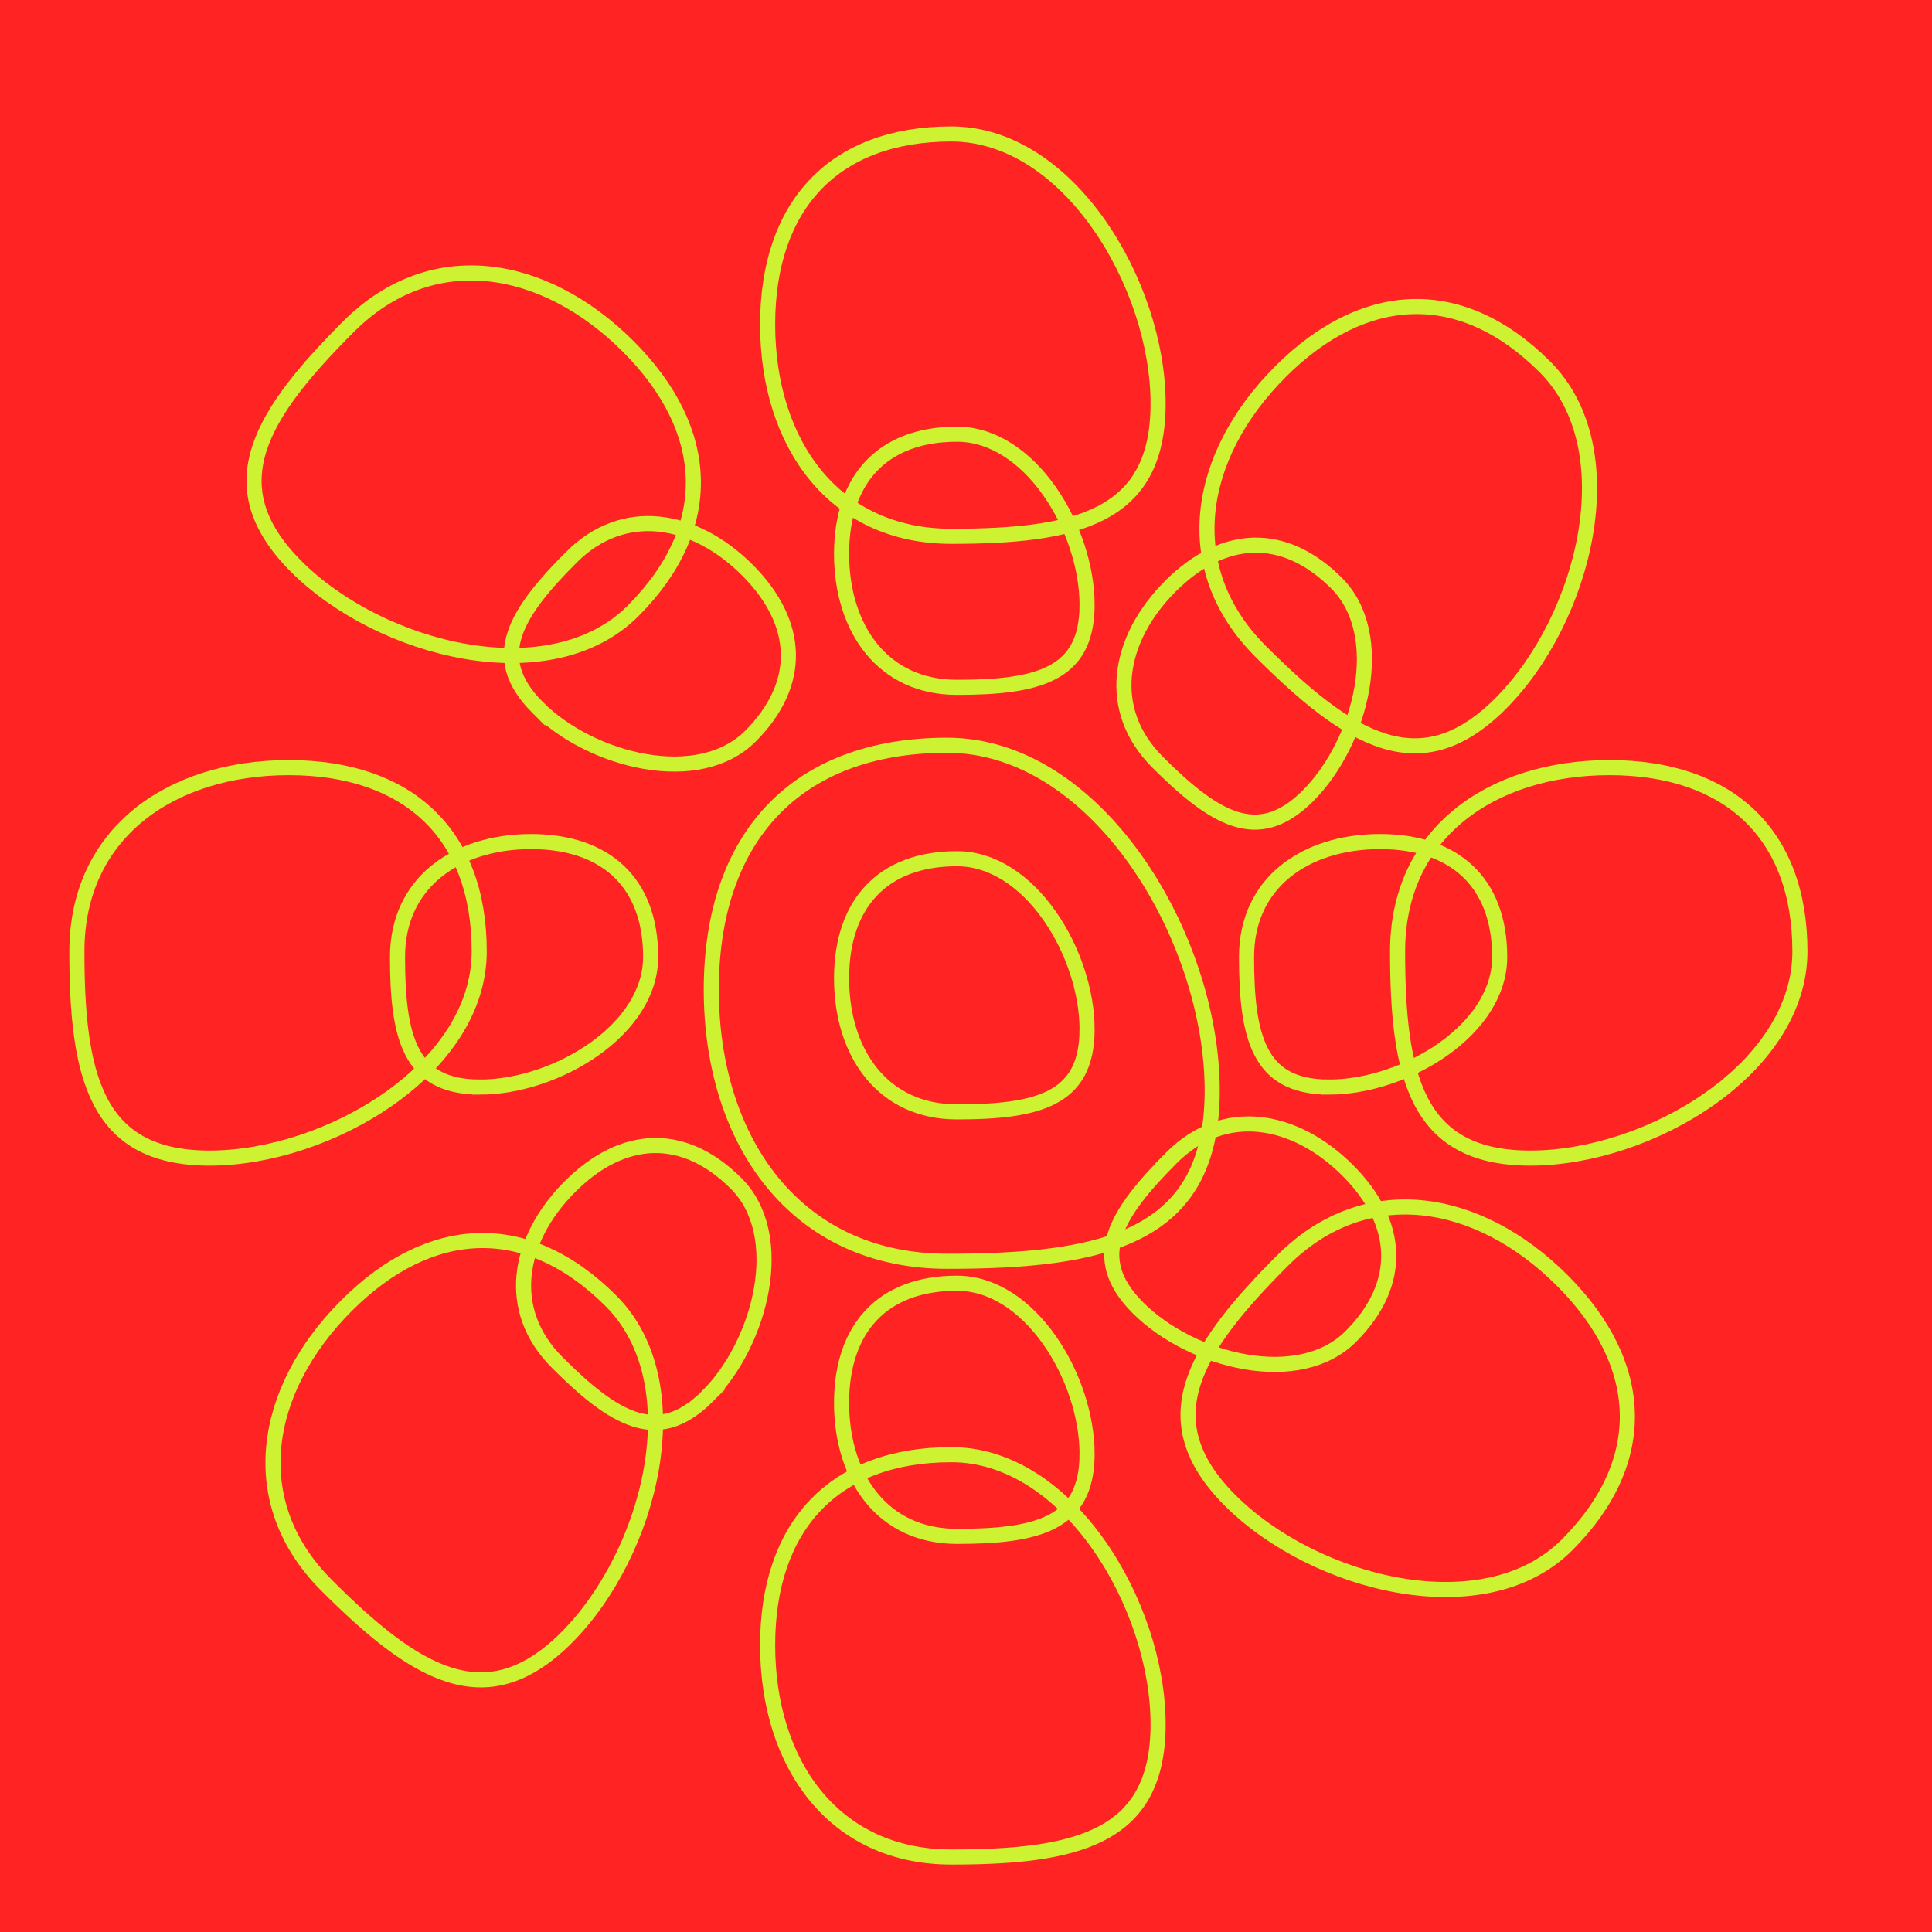 <svg xmlns="http://www.w3.org/2000/svg" width="1024" height="1024" fill="none" viewBox="0 0 1024 1024">
    <path fill="#FF2323" d="M0 0h1024v1024H0z"/>
    <path stroke="#CCF232" stroke-width="8" d="M642.5 578c0 20.151-3.778 35.663-10.461 47.651-6.662 11.951-16.358 20.664-28.66 27.006C578.53 665.469 543.311 668.5 502 668.5c-40.123 0-71.226-15.85-92.372-41.577C388.41 601.109 377 565.072 377 524.5c0-40.553 11.394-72.835 32.436-94.956C430.45 407.452 461.556 395 502 395c39.496 0 74.558 25.004 99.948 60.85C627.313 491.659 642.5 537.611 642.5 578Z"/>
    <path stroke="#CCF232" stroke-width="8" d="M576.172 545.578c0 9.934-1.862 17.415-5.032 23.101-3.15 5.65-7.737 9.793-13.652 12.843-12.076 6.226-29.414 7.781-50.291 7.781-19.688 0-34.828-7.754-45.12-20.275-10.363-12.608-16.027-30.331-16.027-50.468 0-20.118 5.648-35.88 15.835-46.589 10.16-10.681 25.303-16.831 45.312-16.831 19.062 0 36.242 12.081 48.86 29.895 12.593 17.777 20.115 40.589 20.115 60.543Zm0-225c0 9.934-1.862 17.415-5.032 23.101-3.15 5.65-7.737 9.793-13.652 12.843-12.076 6.226-29.414 7.781-50.291 7.781-19.688 0-34.828-7.754-45.12-20.275-10.363-12.608-16.027-30.331-16.027-50.468 0-20.118 5.648-35.88 15.835-46.589 10.16-10.681 25.303-16.831 45.312-16.831 19.062 0 36.242 12.081 48.86 29.895 12.593 17.777 20.115 40.589 20.115 60.543Z"/>
    <path stroke="#CCF232" stroke-width="8" d="M613.818 213.98c0 15.732-2.95 27.772-8.114 37.034-5.143 9.226-12.63 15.964-22.169 20.882-19.326 9.964-46.813 12.357-79.287 12.357-31.287 0-55.486-12.349-71.939-32.366-16.524-20.103-25.449-48.221-25.449-79.956 0-31.715 8.909-56.854 25.257-74.04 16.32-17.157 40.523-26.884 72.131-26.884 30.659 0 57.988 19.415 77.856 47.463 19.841 28.012 31.714 63.958 31.714 95.51Zm79.414 207.834c-7.024 7.024-13.63 10.997-19.893 12.776-6.222 1.768-12.395 1.455-18.734-.572-12.942-4.136-26.301-15.297-41.063-30.059-13.922-13.922-19.145-30.109-17.568-46.241 1.587-16.243 10.114-32.78 24.353-47.019 14.225-14.225 29.365-21.377 44.141-21.746 14.736-.369 29.792 5.99 43.941 20.139 13.479 13.479 17.084 34.169 13.41 55.688-3.666 21.475-14.477 42.924-28.587 57.034Z"/>
    <path stroke="#CCF232" stroke-width="8" d="M795.244 372.988c-11.12 11.121-21.716 17.546-31.912 20.443-10.157 2.886-20.211 2.356-30.431-.911-20.703-6.617-41.823-24.355-64.778-47.31-22.115-22.114-30.491-47.948-27.972-73.727 2.529-25.889 16.096-52.073 38.528-74.505 22.418-22.418 46.485-33.889 70.188-34.482 23.663-.592 47.646 9.641 69.988 31.982 21.672 21.672 27.265 54.713 21.483 88.582-5.775 33.825-22.791 67.625-45.094 89.928Zm-90.823 203.184c-9.933 0-17.414-1.862-23.1-5.032-5.65-3.15-9.793-7.737-12.843-13.652-6.226-12.076-7.781-29.414-7.781-50.291 0-19.688 7.754-34.828 20.275-45.12 12.608-10.363 30.331-16.027 50.468-16.027 20.118 0 35.88 5.648 46.589 15.835 10.681 10.16 16.831 25.303 16.831 45.312 0 19.062-12.081 36.242-29.895 48.86-17.777 12.593-40.589 20.115-60.544 20.115Z"/>
    <path stroke="#CCF232" stroke-width="8" d="M811.02 613.818c-15.732 0-27.772-2.95-37.034-8.114-9.226-5.143-15.963-12.63-20.882-22.169-9.964-19.326-12.356-46.813-12.356-79.287 0-31.287 12.348-55.486 32.365-71.939 20.103-16.524 48.221-25.449 79.956-25.449 31.716 0 56.854 8.909 74.04 25.257 17.158 16.32 26.884 40.523 26.884 72.131 0 30.659-19.415 57.988-47.463 77.856-28.012 19.841-63.957 31.714-95.51 31.714Zm-207.834 79.414c-7.024-7.024-10.997-13.63-12.776-19.893-1.768-6.222-1.455-12.395.572-18.734 4.136-12.942 15.297-26.301 30.059-41.063 13.922-13.922 30.109-19.145 46.241-17.568 16.243 1.587 32.78 10.114 47.019 24.353 14.225 14.225 21.377 29.365 21.746 44.141.369 14.736-5.99 29.792-20.139 43.941-13.479 13.479-34.169 17.084-55.688 13.41-21.475-3.666-42.924-14.477-57.034-28.587Z"/>
    <path stroke="#CCF232" stroke-width="8" d="M652.012 795.244c-11.121-11.12-17.546-21.716-20.443-31.912-2.886-10.157-2.356-20.211.911-30.431 6.617-20.703 24.355-41.823 47.31-64.778 22.114-22.115 47.948-30.491 73.727-27.972 25.889 2.529 52.073 16.096 74.505 38.528 22.418 22.418 33.889 46.485 34.482 70.188.592 23.663-9.641 47.646-31.982 69.988-21.672 21.672-54.713 27.265-88.582 21.483-33.825-5.775-67.626-22.791-89.928-45.094Zm-75.84-24.666c0 9.934-1.862 17.415-5.032 23.101-3.15 5.65-7.737 9.793-13.652 12.843-12.076 6.226-29.414 7.781-50.291 7.781-19.688 0-34.828-7.754-45.12-20.275-10.363-12.608-16.027-30.331-16.027-50.468 0-20.118 5.648-35.88 15.835-46.589 10.16-10.681 25.303-16.831 45.312-16.831 19.062 0 36.242 12.081 48.86 29.895 12.593 17.777 20.115 40.589 20.115 60.543Z"/>
    <path stroke="#CCF232" stroke-width="8" d="M613.818 913.98c0 15.732-2.95 27.772-8.114 37.034-5.143 9.226-12.63 15.963-22.169 20.882-19.326 9.964-46.813 12.356-79.287 12.356-31.287 0-55.486-12.348-71.939-32.365-16.524-20.103-25.449-48.221-25.449-79.956 0-31.716 8.909-56.854 25.257-74.04 16.32-17.158 40.523-26.884 72.131-26.884 30.659 0 57.988 19.415 77.856 47.463 19.841 28.012 31.714 63.957 31.714 95.51ZM375.034 740.012c-7.024 7.024-13.631 10.997-19.893 12.776-6.222 1.768-12.395 1.454-18.734-.572-12.943-4.136-26.301-15.297-41.063-30.059-13.922-13.922-19.145-30.109-17.569-46.241 1.588-16.243 10.115-32.78 24.354-47.019 14.225-14.225 29.365-21.377 44.141-21.746 14.736-.369 29.792 5.99 43.941 20.139 13.478 13.479 17.084 34.169 13.41 55.688-3.666 21.475-14.477 42.924-28.587 57.034Z"/>
    <path stroke="#CCF232" stroke-width="8" d="M300.21 868.022c-11.12 11.12-21.715 17.545-31.912 20.442-10.157 2.886-20.211 2.356-30.43-.91-20.704-6.617-41.824-24.355-64.779-47.31-22.114-22.115-30.491-47.949-27.972-73.727 2.53-25.889 16.096-52.073 38.528-74.505 22.418-22.419 46.485-33.89 70.188-34.483 23.663-.591 47.647 9.641 69.988 31.983 21.672 21.671 27.266 54.712 21.483 88.582-5.775 33.825-22.791 67.625-45.094 89.928Zm-45.789-291.85c-9.933 0-17.414-1.862-23.1-5.032-5.65-3.15-9.793-7.737-12.843-13.652-6.226-12.076-7.781-29.414-7.781-50.291 0-19.688 7.754-34.828 20.275-45.12 12.608-10.363 30.331-16.027 50.468-16.027 20.118 0 35.88 5.648 46.589 15.835 10.681 10.16 16.831 25.303 16.831 45.312 0 19.062-12.081 36.242-29.895 48.86-17.777 12.593-40.589 20.115-60.544 20.115Z"/>
    <path stroke="#CCF232" stroke-width="8" d="M111.02 613.818c-15.732 0-27.772-2.95-37.034-8.114-9.226-5.143-15.964-12.63-20.882-22.169-9.964-19.326-12.356-46.813-12.356-79.287 0-31.287 12.348-55.486 32.365-71.939 20.103-16.524 48.221-25.449 79.956-25.449 31.716 0 56.854 8.909 74.04 25.257 17.158 16.32 26.884 40.523 26.884 72.131 0 30.659-19.415 57.988-47.463 77.856-28.012 19.841-63.957 31.714-95.51 31.714Zm173.968-238.784c-7.024-7.024-10.997-13.631-12.776-19.893-1.768-6.222-1.454-12.396.572-18.734 4.136-12.943 15.297-26.301 30.059-41.063 13.922-13.922 30.109-19.145 46.241-17.569 16.243 1.588 32.78 10.115 47.019 24.354 14.225 14.225 21.377 29.365 21.746 44.141.369 14.736-5.99 29.792-20.139 43.941-13.479 13.478-34.169 17.084-55.688 13.41-21.475-3.666-42.924-14.477-57.034-28.587Z"/>
    <path stroke="#CCF232" stroke-width="8" d="M156.978 300.21c-11.12-11.12-17.545-21.715-20.442-31.912-2.886-10.157-2.356-20.211.91-30.43 6.617-20.704 24.355-41.824 47.31-64.779 22.115-22.114 47.949-30.491 73.727-27.972 25.889 2.53 52.073 16.096 74.505 38.528 22.419 22.418 33.89 46.485 34.483 70.188.591 23.663-9.641 47.647-31.983 69.988-21.671 21.672-54.712 27.266-88.582 21.483-33.825-5.775-67.625-22.791-89.928-45.094Z"/>
</svg>
